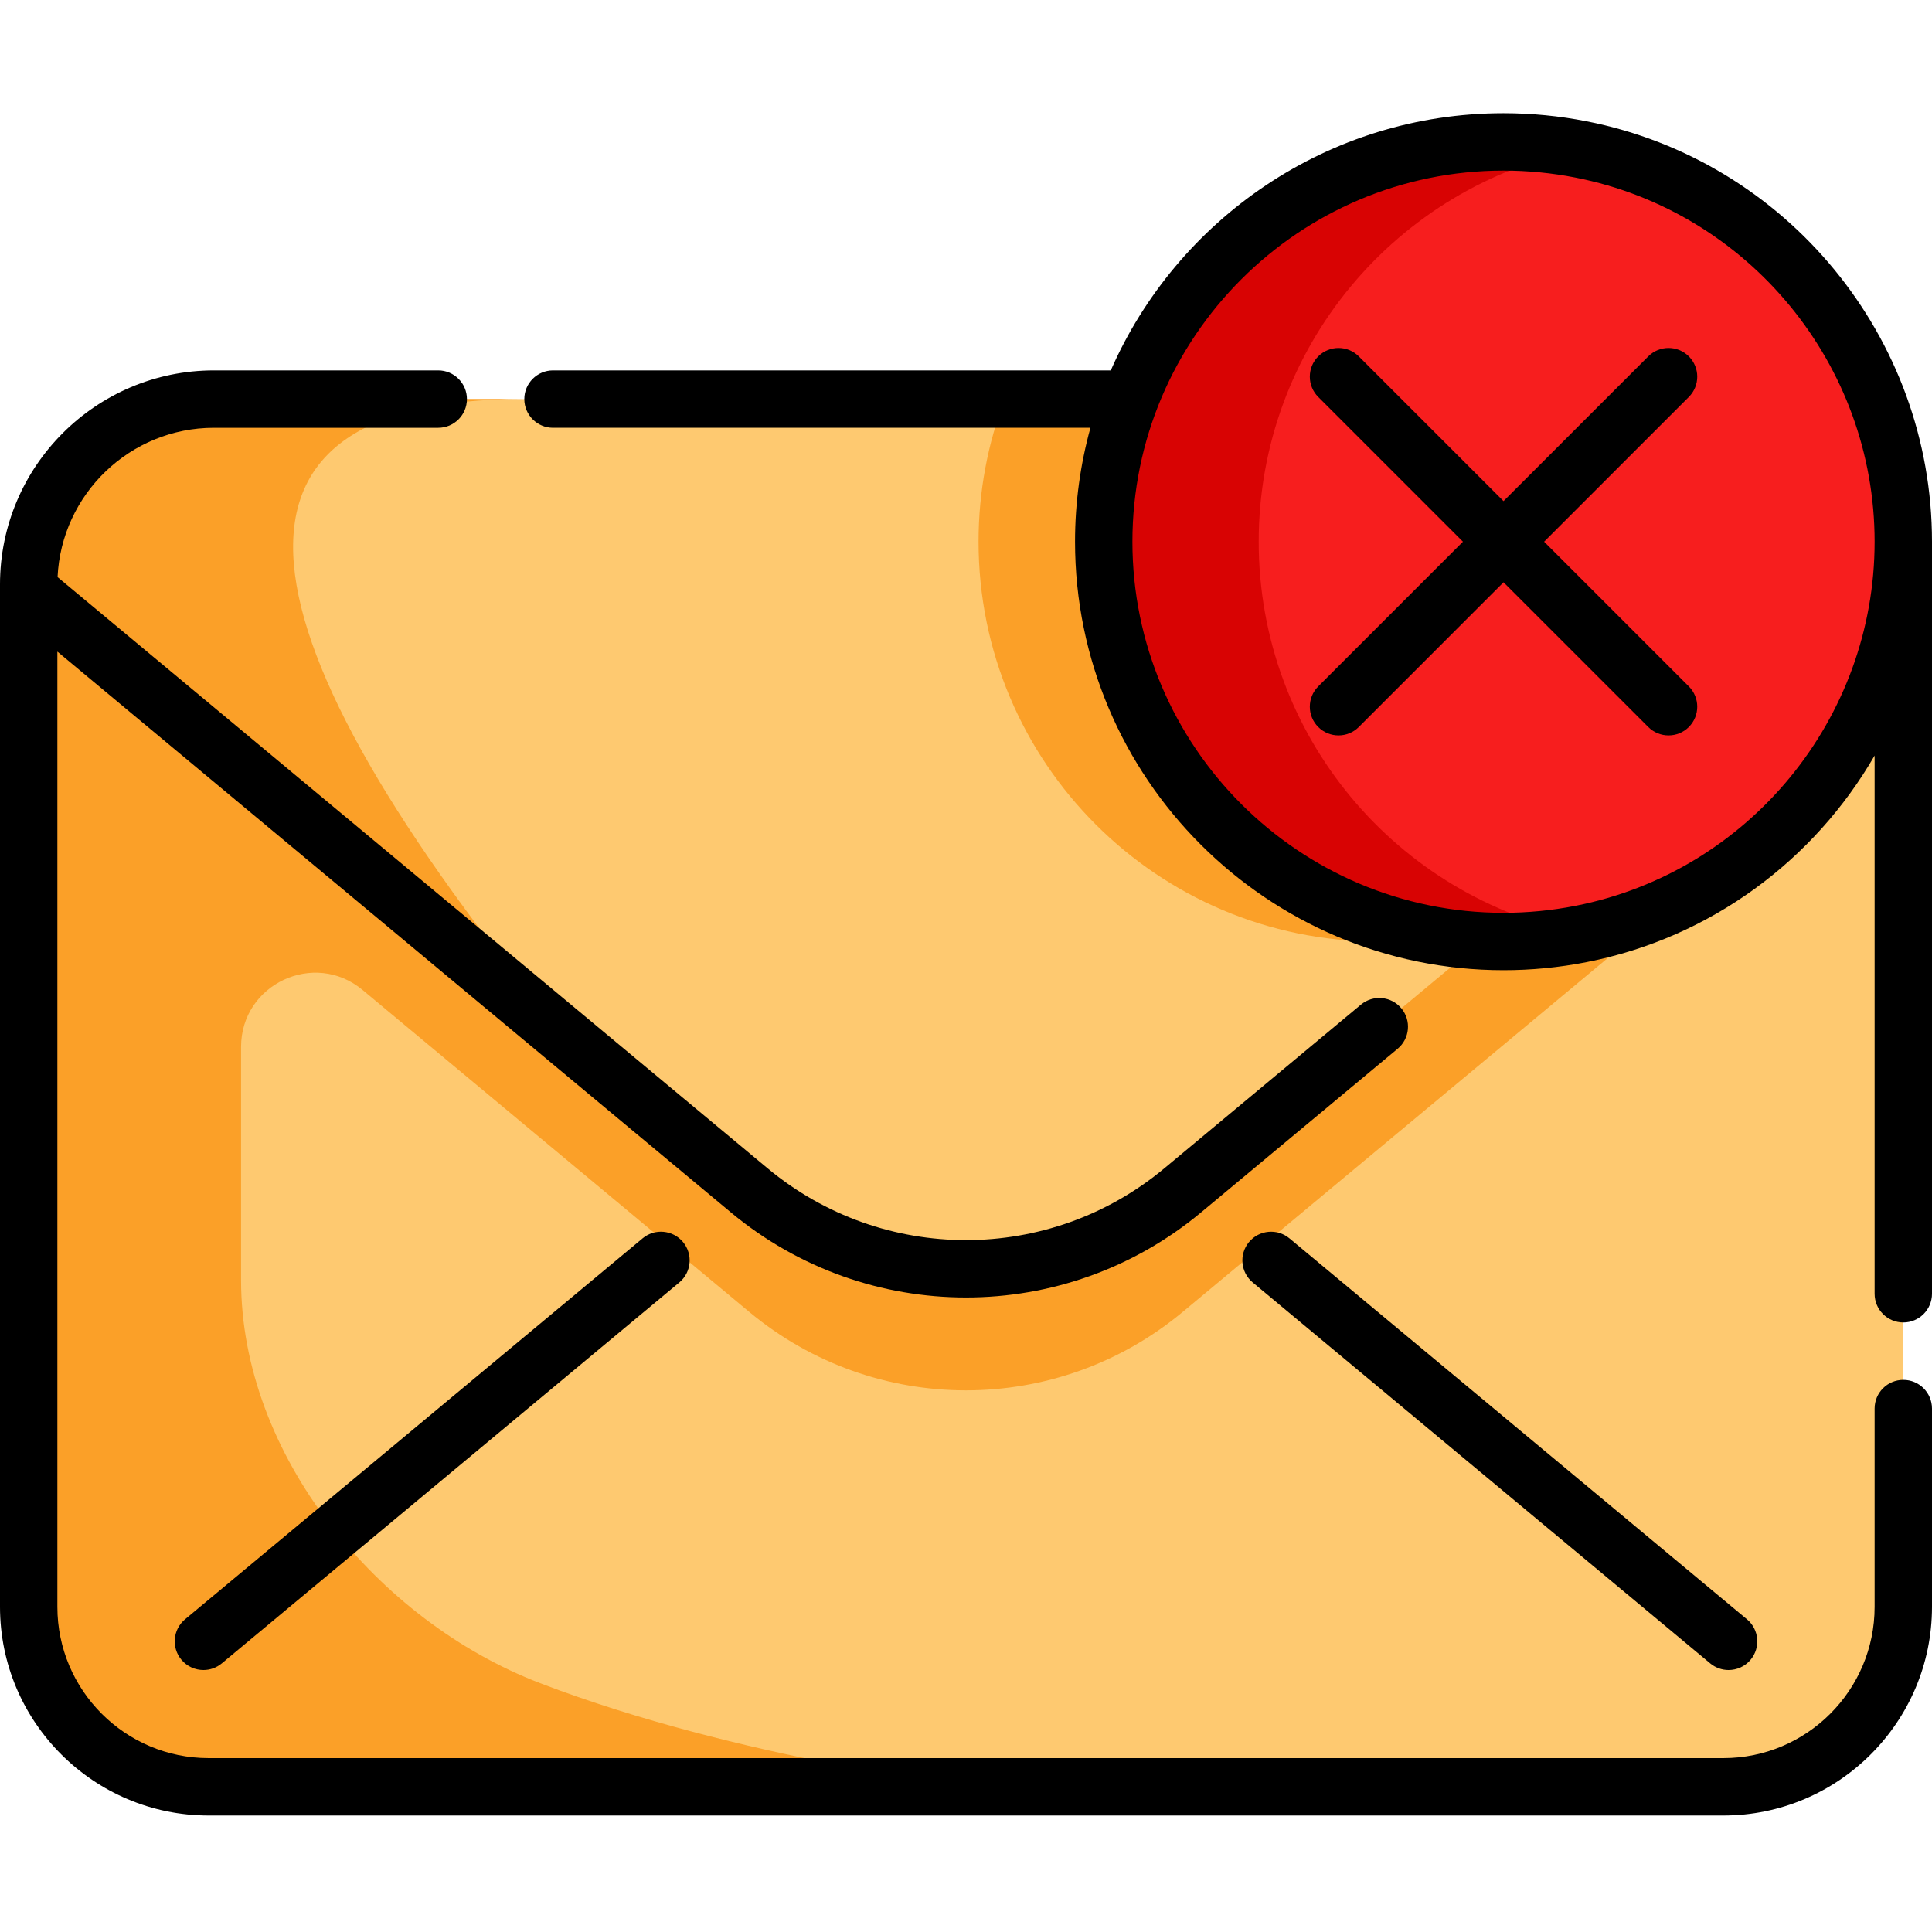 <svg height="512pt" viewBox="0 -30 512 512" width="512pt" xmlns="http://www.w3.org/2000/svg"><path d="m504.395 124.855v270.977c0 26.34-21.359 47.691-47.699 47.691h-401.398c-26.34 0-47.691-21.352-47.691-47.691v-270.977c0-6.914 1.43-13.492 4.004-19.453 7.531-17.43 24.879-29.637 45.074-29.637h398.621c3.184 0 6.297.305 9.309.883 22.66 4.348 39.781 24.281 39.781 48.207zm0 0" fill="#fec970"/><g fill="#fba028"><path d="m471.223 113.551c0 58.523-47.43 105.961-105.949 105.961-58.508 0-105.949-47.438-105.949-105.961 0-13.309 2.453-26.055 6.945-37.785h189.035c3.184 0 6.297.305 9.309.883 4.277 11.496 6.609 23.926 6.609 36.902zm0 0"/><path d="m149.852 244.898-142.246-118.441v-1.602c0-27.109 21.973-49.09 49.082-49.09h81.707c-86.715 0-78.473 60.469 11.457 169.133zm0 0"/><path d="m448.121 173.324-134.684 112.133c-33.273 27.719-81.594 27.719-114.879 0l-134.672-112.133-3.309-2.758-48.965-65.164c-2.578 5.961-4.008 12.539-4.008 19.453v270.977c0 26.34 21.355 47.691 47.695 47.691h202.73s-61.957-7.191-114.902-27.469c-43.195-16.543-79.242-60.539-79.242-106.789v-61.816c0-16.648 19.414-25.746 32.207-15.094l102.465 85.316c33.285 27.719 81.605 27.719 114.879 0l134.684-112.133 56.277-46.859v-32.215zm0 0"/></g><path d="m504.398 113.555c0 58.516-47.434 105.953-105.949 105.953s-105.949-47.438-105.949-105.953c0-58.512 47.434-105.949 105.949-105.949s105.949 47.438 105.949 105.949zm0 0" fill="#d80303"/><path d="m504.395 113.551c0 51.496-36.719 94.402-85.406 103.965-48.688-9.551-85.418-52.469-85.418-103.965 0-51.48 36.73-94.398 85.418-103.949 48.688 9.559 85.406 52.469 85.406 103.949zm0 0" fill="#f71e1e"/><path d="m504.395 335.68c-4.199 0-7.602 3.402-7.602 7.605v52.547c0 22.105-17.984 40.086-40.09 40.086h-401.406c-22.105 0-40.09-17.98-40.09-40.086v-253.148l178.48 148.613c18.059 15.035 40.184 22.551 62.312 22.551 22.125 0 44.254-7.52 62.301-22.551l52.094-43.375c3.23-2.684 3.668-7.48.98-10.707-2.688-3.23-7.484-3.664-10.711-.98l-52.098 43.375c-30.457 25.375-74.676 25.375-105.148 0l-188.16-156.672c1.008-21.988 19.207-39.566 41.438-39.566h59.441c4.199 0 7.605-3.406 7.605-7.605s-3.406-7.605-7.605-7.605h-59.441c-31.262 0-56.695 25.434-56.695 56.695v270.977c0 30.488 24.805 55.297 55.297 55.297h401.406c30.492 0 55.297-24.809 55.297-55.297v-52.547c0-4.203-3.402-7.605-7.605-7.605zm0 0"/><path d="m331.004 299.152c-2.688 3.23-2.25 8.023.98 10.711l121.246 100.953c1.422 1.18 3.148 1.758 4.863 1.758 2.18 0 4.344-.934 5.848-2.738 2.684-3.23 2.246-8.023-.98-10.711l-121.246-100.949c-3.227-2.688-8.023-2.25-10.711.977zm0 0"/><path d="m170.293 298.176-121.246 100.949c-3.23 2.688-3.668 7.48-.98 10.711 1.504 1.805 3.668 2.738 5.848 2.738 1.715 0 3.441-.578 4.859-1.758l121.25-100.953c3.23-2.688 3.664-7.48.98-10.711-2.691-3.227-7.484-3.664-10.711-.977zm0 0"/><path d="m512 113.551c0-54.137-38.5-100.992-91.543-111.41-7.211-1.422-14.617-2.141-22.008-2.141-46.484 0-86.527 28.078-104.078 68.16h-147.816c-4.199 0-7.605 3.406-7.605 7.605s3.406 7.605 7.605 7.605h142.422c-2.656 9.613-4.082 19.734-4.082 30.18 0 62.621 50.941 113.562 113.555 113.562 7.391 0 14.797-.719 22.004-2.137 33-6.48 60.363-27.07 76.34-54.742v142.629c0 4.199 3.402 7.605 7.602 7.605 4.203 0 7.605-3.406 7.605-7.605 0 .004 0-197.125 0-199.312zm-94.48 96.504c-6.246 1.227-12.664 1.852-19.07 1.852-54.23 0-98.348-44.121-98.348-98.355 0-54.227 44.117-98.344 98.348-98.344 6.406 0 12.82.625 19.074 1.855 45.93 9.02 79.27 49.602 79.27 96.488 0 46.898-33.34 87.48-79.273 96.504zm0 0"/><path d="m447.559 64.449c-2.973-2.969-7.785-2.973-10.754 0l-38.355 38.352-38.355-38.352c-2.969-2.969-7.781-2.969-10.754 0-2.969 2.969-2.969 7.781 0 10.75l38.355 38.355-38.355 38.355c-2.969 2.969-2.969 7.785 0 10.754 1.484 1.484 3.434 2.227 5.379 2.227s3.891-.742 5.375-2.227l38.355-38.355 38.355 38.355c1.484 1.484 3.43 2.227 5.375 2.227 1.949 0 3.895-.742 5.379-2.227 2.969-2.973 2.969-7.785 0-10.754l-38.355-38.355 38.355-38.355c2.969-2.969 2.969-7.781 0-10.75zm0 0"/></svg>